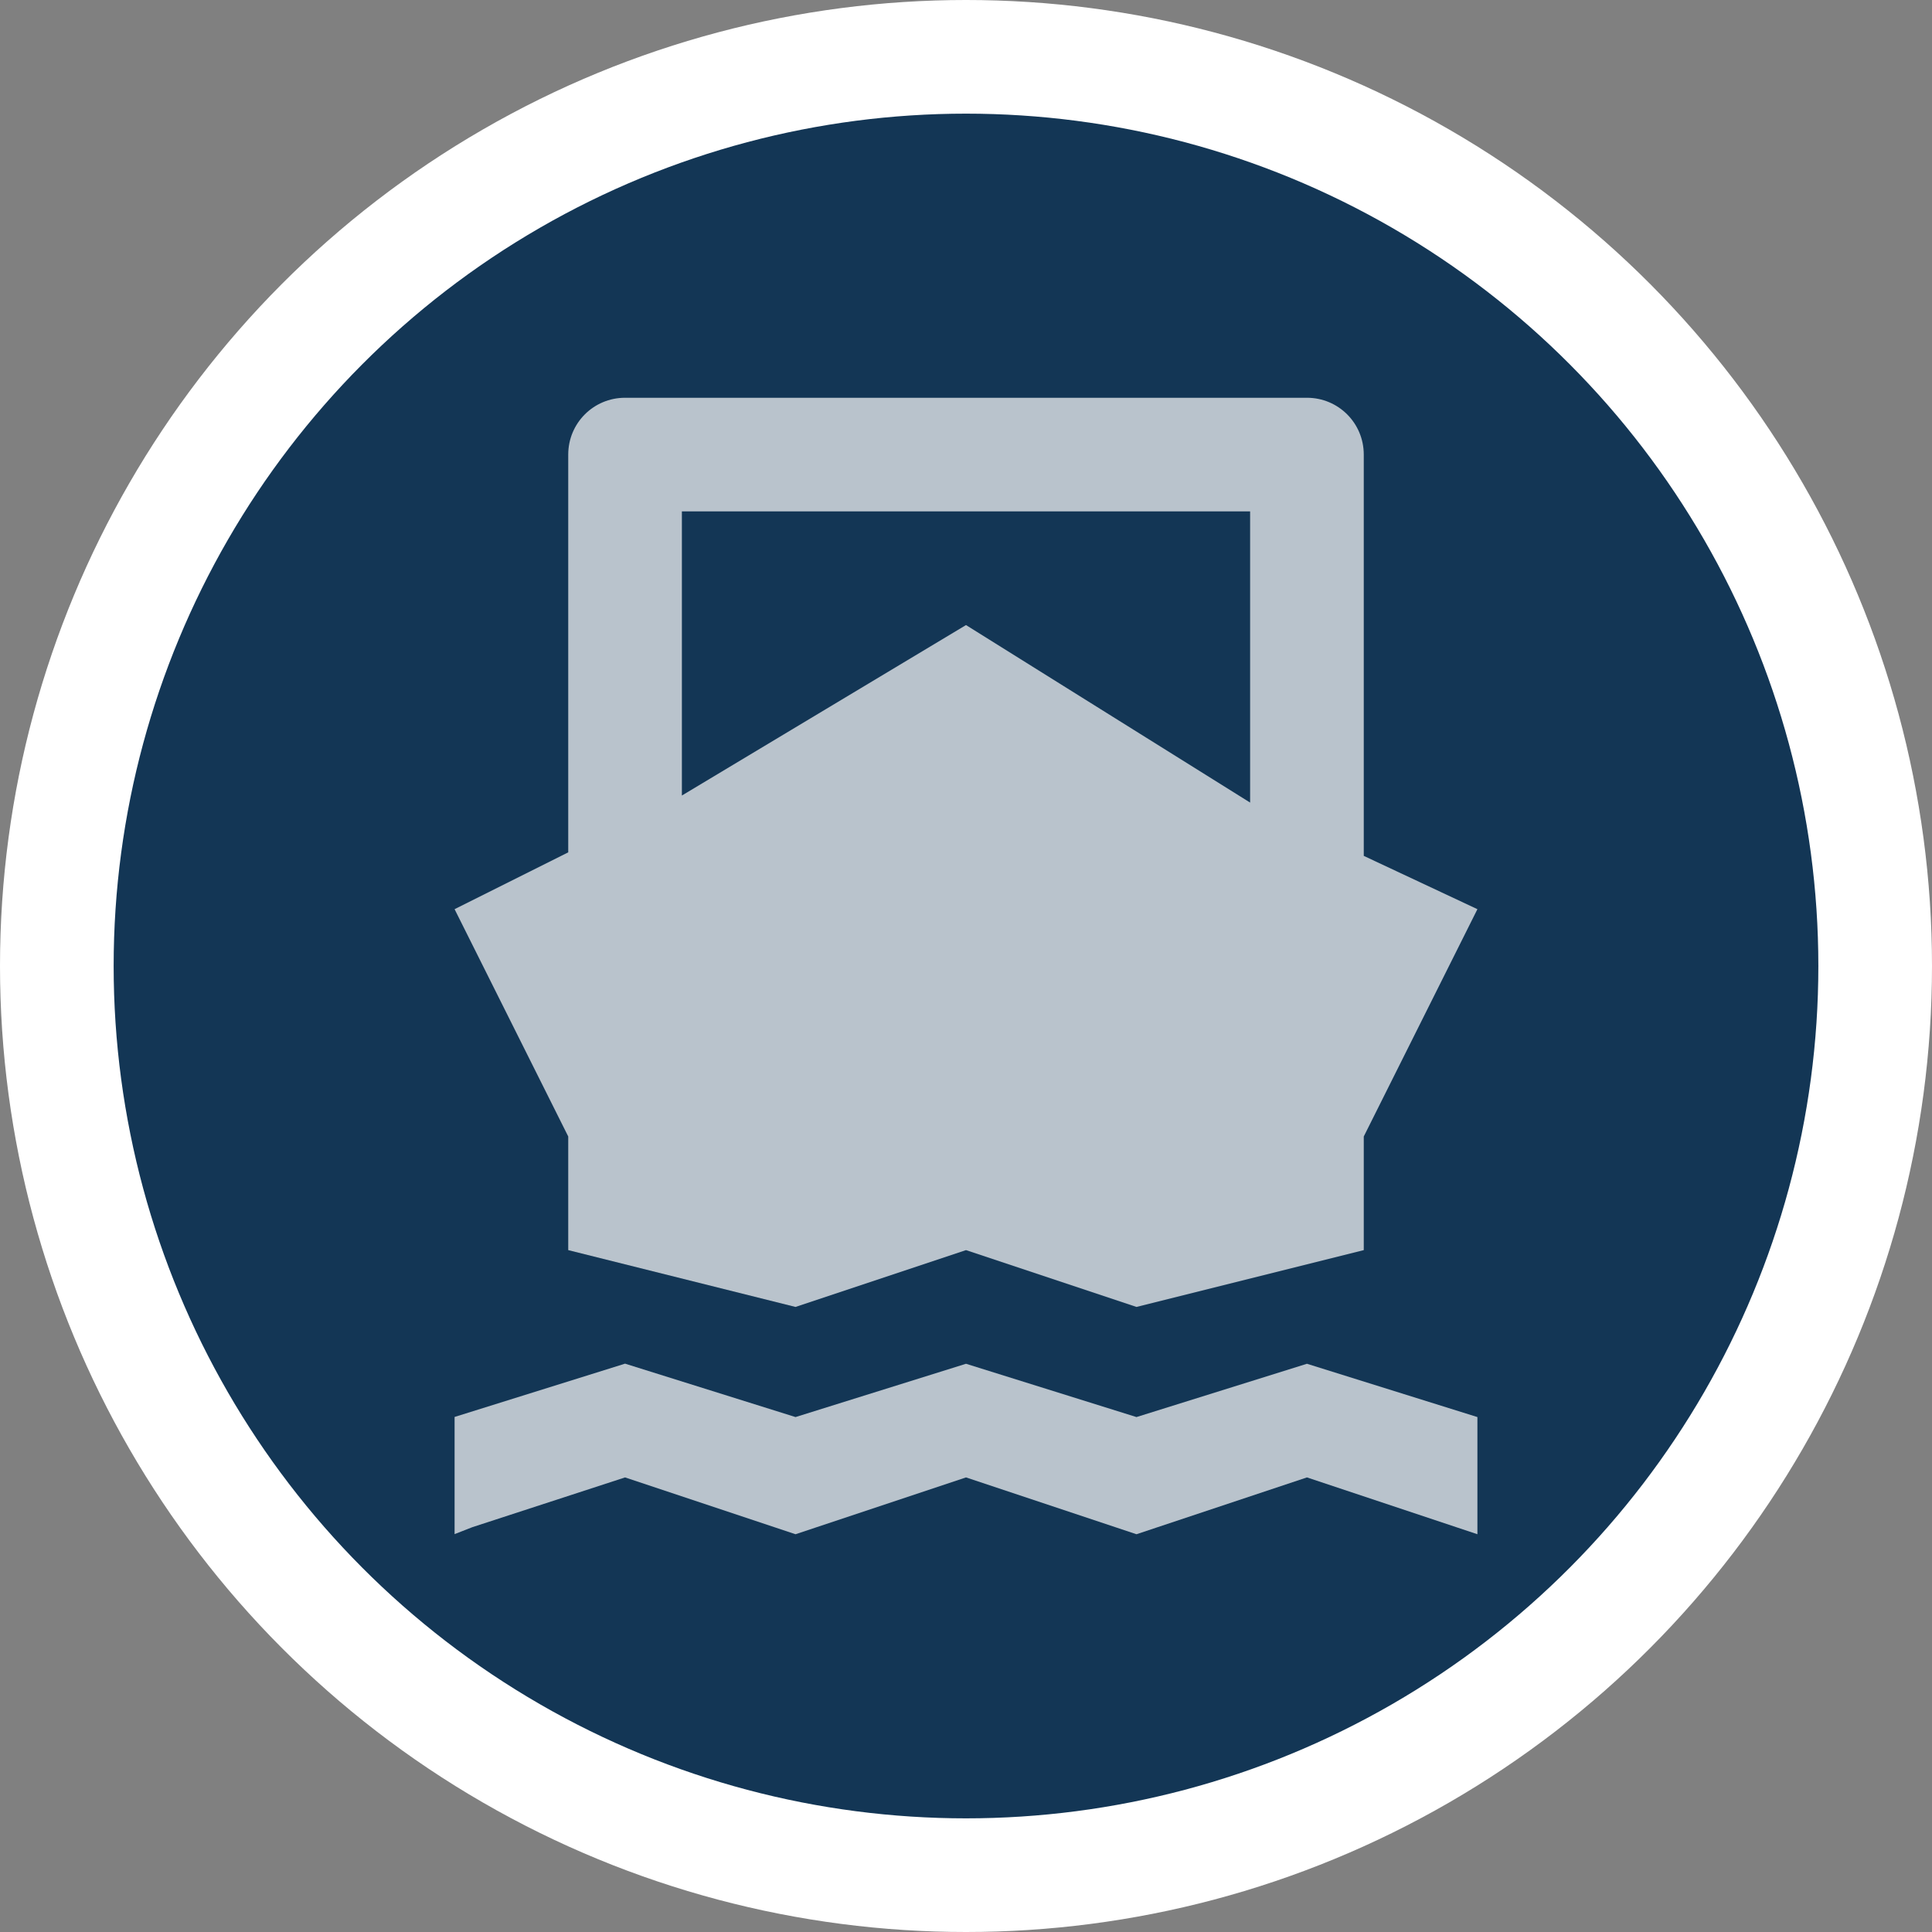 <?xml version="1.0" encoding="UTF-8" standalone="no"?>
<svg width="17px" height="17px" viewBox="0 0 17 17" version="1.1" xmlns="http://www.w3.org/2000/svg" xmlns:xlink="http://www.w3.org/1999/xlink" xmlns:sketch="http://www.bohemiancoding.com/sketch/ns">
    <rect x="0" y="0" width="17" height="17" fill="#808080" stroke="none"/>
    <!-- Generator: Sketch 3.4.2 (15857) - http://www.bohemiancoding.com/sketch -->
    <title>ship-s</title>
    <desc>Created with Sketch.</desc>
    <defs></defs>
    <g id="Transport" stroke="none" stroke-width="1" fill="none" fill-rule="evenodd" sketch:type="MSPage">
        <g id="ship-s" sketch:type="MSLayerGroup">
            <circle id="Oval-1-Copy-43" fill="#FFFFFF" sketch:type="MSShapeGroup" cx="8.5" cy="8.5" r="8.5"></circle>
            <circle id="Oval-1-Copy-42" fill="#133655" sketch:type="MSShapeGroup" cx="8.5" cy="8.5" r="7.5"></circle>
            <path d="M5.5,3.5 C5.223,3.5 5,3.723 5,4 L5,7.5 L4,8 L5,10 L5,11 L7,11.5 L8.5,11 L10,11.5 L12,11 L12,10 L13,8 L12,7.531 L12,4 C12,3.723 11.777,3.5 11.5,3.5 L10.5,3.5 L6.5,3.5 L5.5,3.5 Z M6,4.5 L11,4.5 L11,7.062 L8.5,5.5 L6,7 L6,4.5 Z M5.5,11.999 L4,12.468 L4,13.499 L4.156,13.438 L5.5,13 L7,13.5 L8.5,13 L10,13.5 L11.5,13 L13,13.5 L13,12.469 L11.5,12 L10,12.469 L8.5,12 L7,12.469 L5.5,11.999 Z" id="path30937-copy" opacity="0.7" fill="#FFFFFF" sketch:type="MSShapeGroup"></path>
        </g>
    </g>
</svg>